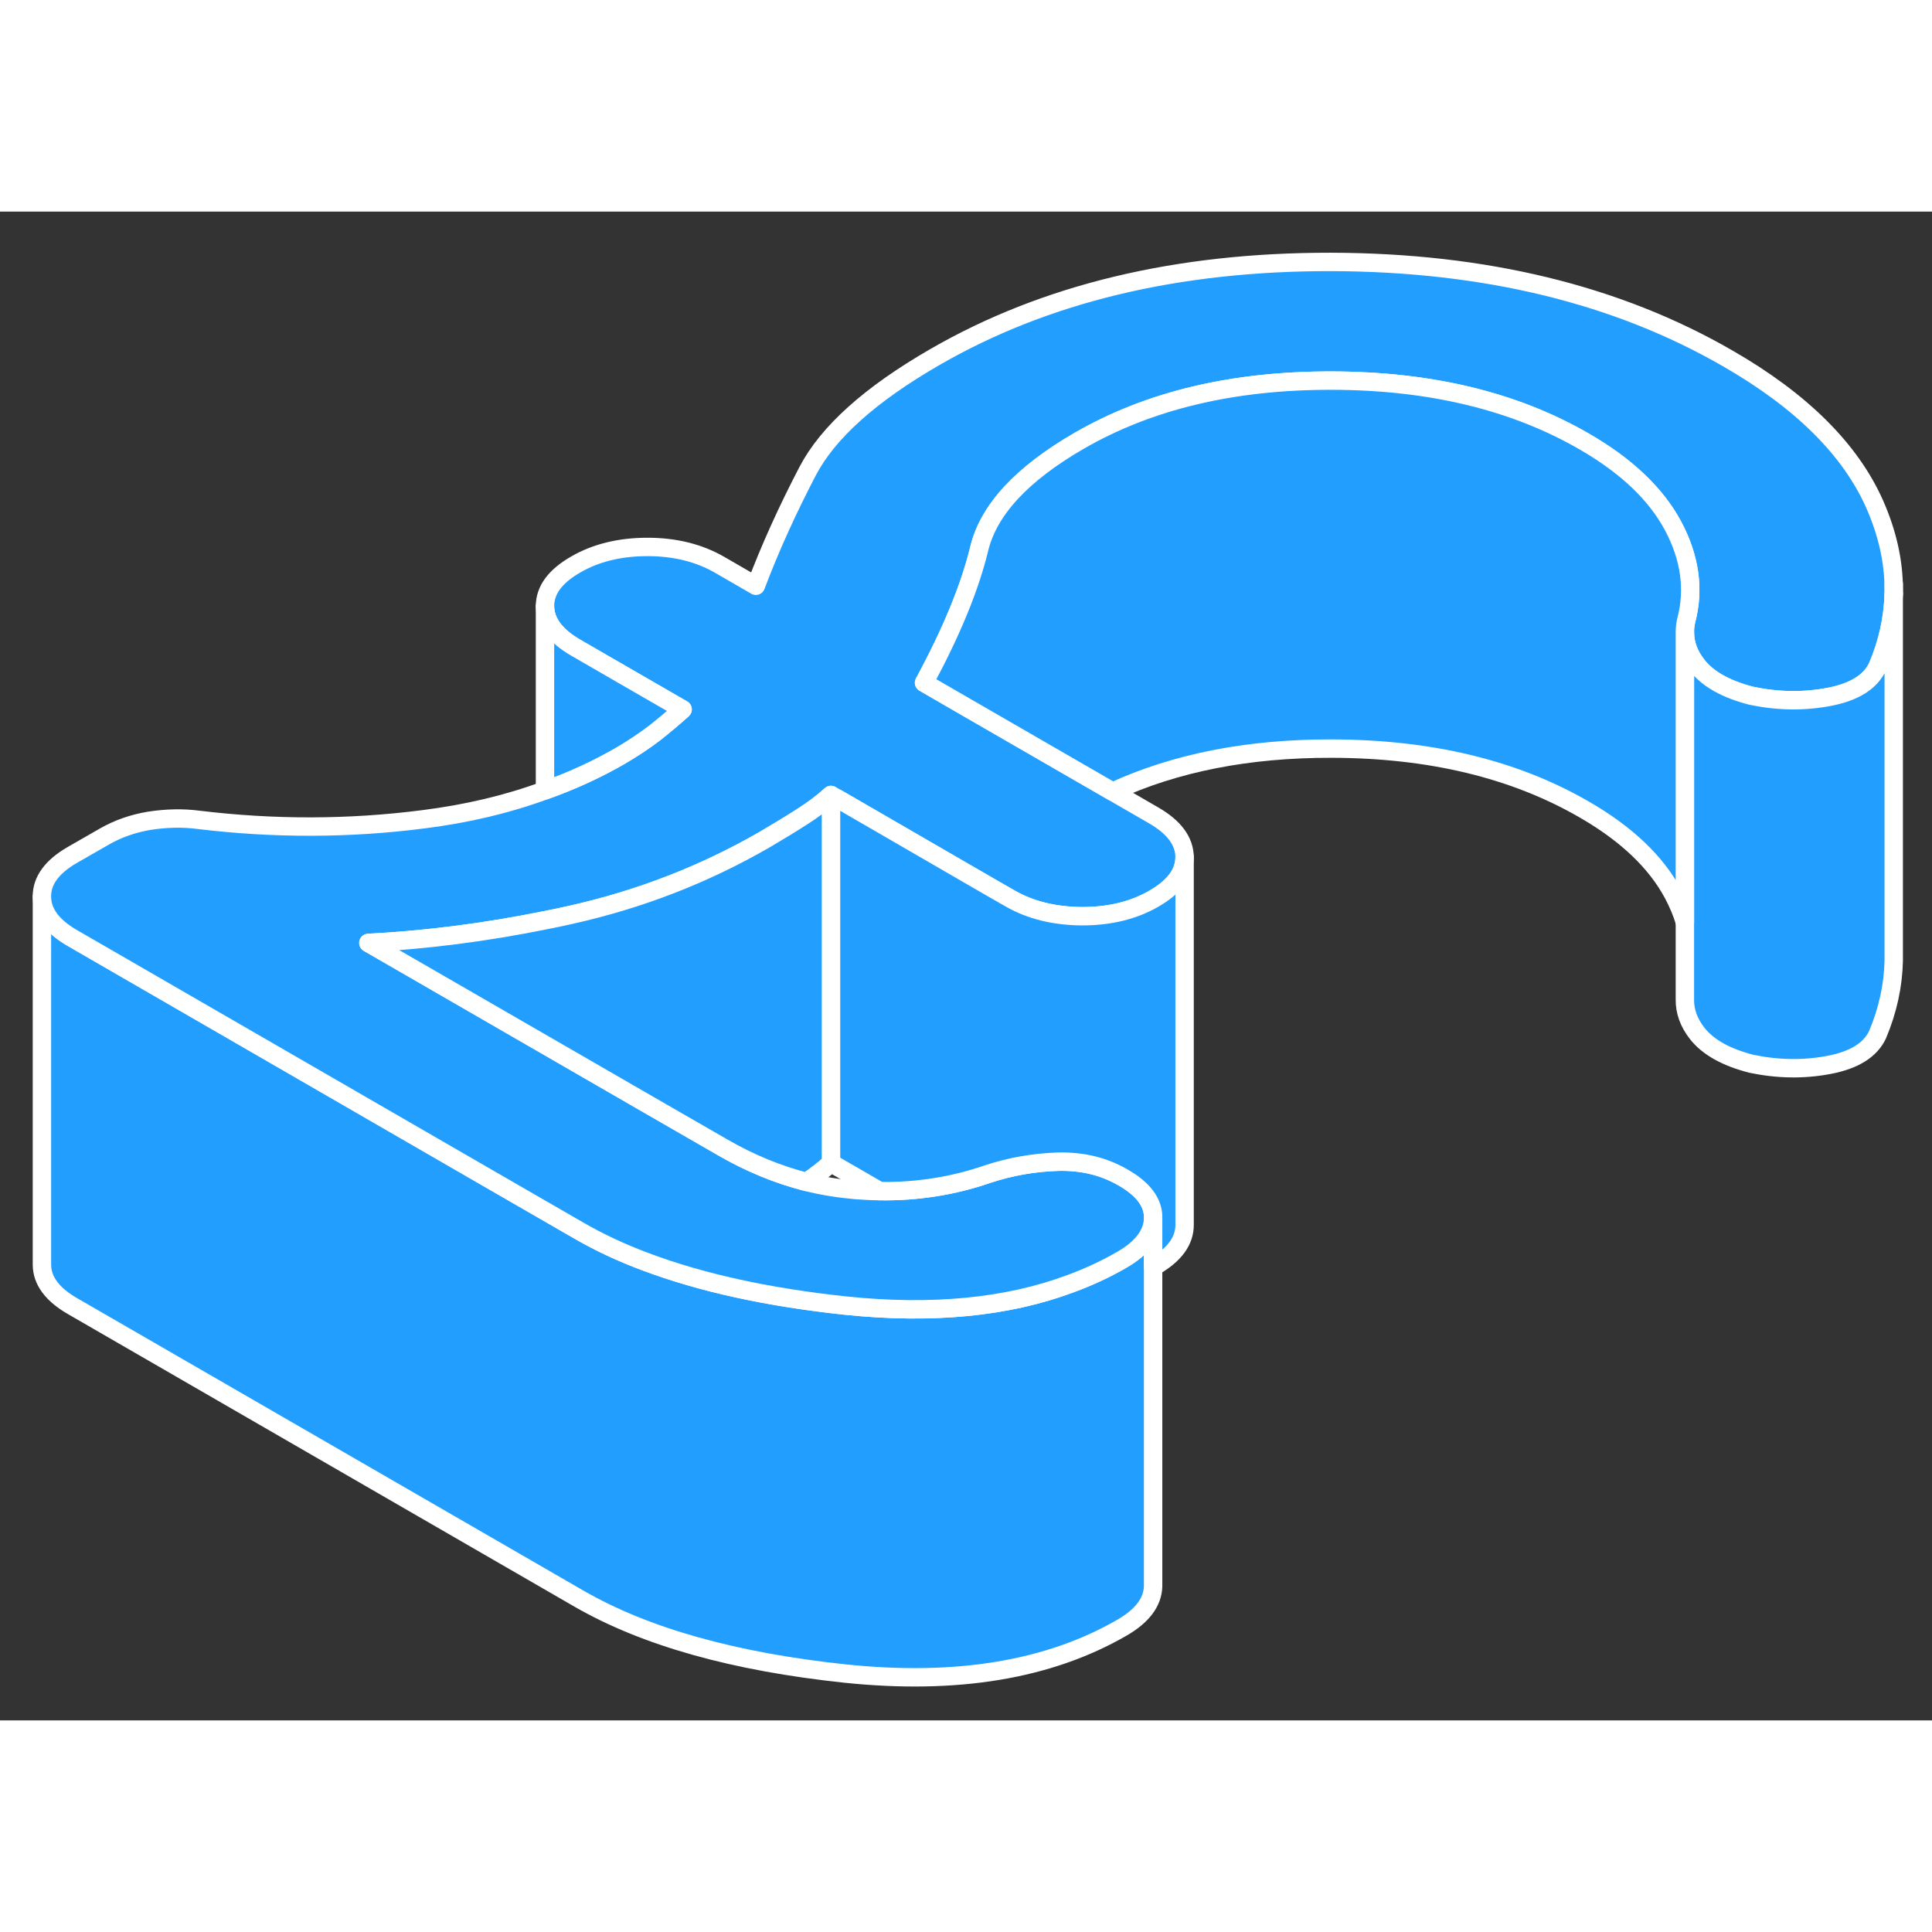 <svg width="48" height="48" viewBox="0 0 105 82" fill="#229EFF" xmlns="http://www.w3.org/2000/svg" stroke-width="1px" stroke-linecap="round" stroke-linejoin="round"><rect x="0" y="0" width="105" height="82" fill="#333333" stroke="none"/><path d="M62.669 54.725V74.725C62.639 75.575 62.08 76.325 60.969 76.965C56.999 79.255 51.989 80.085 45.94 79.455C39.9 78.815 35.08 77.465 31.47 75.385L3.959 59.495C2.839 58.855 2.279 58.095 2.279 57.225V37.225C2.279 38.095 2.839 38.855 3.959 39.495L26.339 52.425L31.47 55.385C32.559 56.015 33.769 56.585 35.089 57.075C38.119 58.215 41.73 59.005 45.94 59.455C50.65 59.945 54.729 59.555 58.179 58.265C59.159 57.905 60.09 57.475 60.969 56.965C62.08 56.325 62.639 55.575 62.669 54.725Z" stroke="white" stroke-linejoin="round"/><path d="M102.92 20.525V20.775C102.88 22.105 102.599 23.425 102.039 24.735C101.649 25.565 100.77 26.115 99.4 26.375C98.03 26.635 96.63 26.615 95.19 26.315C93.82 25.965 92.829 25.415 92.239 24.665C91.789 24.095 91.57 23.485 91.57 22.855C91.57 22.655 91.59 22.445 91.639 22.235C92.09 20.535 91.85 18.815 90.93 17.085C90 15.345 88.389 13.815 86.1 12.495C82.299 10.295 77.719 9.195 72.37 9.185C67.01 9.175 62.45 10.265 58.67 12.445C55.55 14.245 53.73 16.205 53.22 18.315C52.71 20.425 51.71 22.855 50.22 25.605L52.569 26.965L60.47 31.525L62.7 32.815C63.81 33.455 64.37 34.215 64.379 35.075C64.379 35.945 63.83 36.695 62.72 37.335C61.62 37.975 60.309 38.295 58.809 38.295C57.309 38.285 55.999 37.965 54.889 37.325L53.859 36.735L45.499 31.895L45.16 31.705C44.7 32.125 44.169 32.525 43.549 32.915C42.929 33.315 42.259 33.715 41.549 34.135C38.289 36.015 34.789 37.375 31.039 38.215C30.559 38.325 30.09 38.425 29.619 38.515C26.36 39.175 23.149 39.585 20.019 39.745L35.279 48.555L39.289 50.865C40.759 51.715 42.27 52.335 43.83 52.735C44.7 52.955 45.589 53.095 46.499 53.175C46.939 53.205 47.38 53.235 47.809 53.235C49.849 53.265 51.81 52.955 53.69 52.305C54.93 51.895 56.209 51.675 57.509 51.635C58.819 51.605 59.989 51.885 61.039 52.495C62.159 53.135 62.7 53.885 62.67 54.725C62.64 55.575 62.08 56.325 60.97 56.965C60.09 57.475 59.16 57.905 58.18 58.265C54.73 59.555 50.65 59.945 45.94 59.455C41.73 59.005 38.12 58.215 35.09 57.075C33.77 56.585 32.56 56.015 31.47 55.385L26.34 52.425L3.96 39.495C2.84 38.855 2.279 38.095 2.279 37.225C2.269 36.365 2.82 35.605 3.93 34.965L5.69 33.955C6.41 33.545 7.22 33.255 8.13 33.105C9.05 32.965 9.929 32.945 10.779 33.055C14.899 33.555 18.979 33.545 23.019 33.025C25.389 32.725 27.59 32.205 29.619 31.455C31.059 30.945 32.41 30.325 33.68 29.595C34.4 29.175 35.029 28.755 35.59 28.325C36.139 27.895 36.639 27.465 37.099 27.055L31.299 23.705C30.189 23.065 29.63 22.305 29.619 21.445C29.619 20.575 30.169 19.825 31.279 19.185C32.379 18.545 33.69 18.225 35.19 18.225C36.69 18.225 37.999 18.555 39.109 19.195L41.08 20.335C41.849 18.295 42.789 16.225 43.889 14.115C44.989 12.005 47.289 9.935 50.809 7.905C56.8 4.445 63.969 2.725 72.329 2.735C80.689 2.755 87.89 4.505 93.91 7.985C97.91 10.285 100.57 12.935 101.89 15.915C102.57 17.465 102.92 18.995 102.92 20.525Z" stroke="white" stroke-linejoin="round"/><path d="M102.92 20.775V40.715C102.89 42.065 102.6 43.405 102.04 44.735C101.65 45.565 100.77 46.115 99.4 46.375C98.03 46.635 96.63 46.615 95.19 46.315C93.82 45.965 92.83 45.415 92.24 44.665C91.78 44.075 91.56 43.465 91.57 42.815V22.855C91.57 23.485 91.79 24.095 92.24 24.665C92.83 25.415 93.82 25.965 95.19 26.315C96.63 26.615 98.03 26.635 99.4 26.375C100.77 26.115 101.65 25.565 102.04 24.735C102.6 23.425 102.88 22.105 102.92 20.775Z" stroke="white" stroke-linejoin="round"/><path d="M102.92 20.775V20.525V20.225" stroke="white" stroke-linejoin="round"/><path d="M91.64 22.235C91.59 22.445 91.57 22.655 91.57 22.855V38.625C91.42 38.115 91.2 37.595 90.93 37.085C90 35.345 88.39 33.815 86.1 32.495C82.3 30.295 77.72 29.195 72.37 29.185C67.83 29.175 63.87 29.955 60.47 31.525L52.57 26.965L50.22 25.605C51.71 22.855 52.71 20.425 53.22 18.315C53.73 16.205 55.55 14.245 58.67 12.445C62.45 10.265 67.01 9.175 72.37 9.185C77.72 9.195 82.3 10.295 86.1 12.495C88.39 13.815 90 15.345 90.93 17.085C91.85 18.815 92.09 20.535 91.64 22.235Z" stroke="white" stroke-linejoin="round"/><path d="M64.38 35.075V55.075C64.38 55.945 63.83 56.695 62.72 57.335C62.7 57.345 62.69 57.355 62.67 57.365V54.725C62.7 53.885 62.16 53.135 61.04 52.495C59.99 51.885 58.82 51.605 57.51 51.635C56.21 51.675 54.93 51.895 53.69 52.305C51.81 52.955 49.85 53.265 47.81 53.235L45.16 51.705V32.275C45.27 32.145 45.38 32.025 45.5 31.895L53.86 36.735L54.89 37.325C56 37.965 57.31 38.285 58.81 38.295C60.31 38.295 61.62 37.975 62.72 37.335C63.83 36.695 64.38 35.945 64.38 35.075Z" stroke="white" stroke-linejoin="round"/><path d="M45.16 31.705V51.705C44.77 52.055 44.33 52.405 43.83 52.735C42.27 52.335 40.76 51.715 39.29 50.865L35.279 48.555L20.02 39.745C23.149 39.585 26.36 39.175 29.62 38.515C30.09 38.425 30.56 38.325 31.04 38.215C34.79 37.375 38.29 36.015 41.55 34.135C42.26 33.715 42.93 33.315 43.55 32.915C44.17 32.525 44.7 32.125 45.16 31.705Z" stroke="white" stroke-linejoin="round"/><path d="M37.099 27.055C36.639 27.465 36.139 27.895 35.589 28.325C35.029 28.755 34.399 29.175 33.679 29.595C32.409 30.325 31.059 30.945 29.619 31.455V21.445C29.629 22.305 30.189 23.065 31.299 23.705L37.099 27.055Z" stroke="white" stroke-linejoin="round"/></svg>